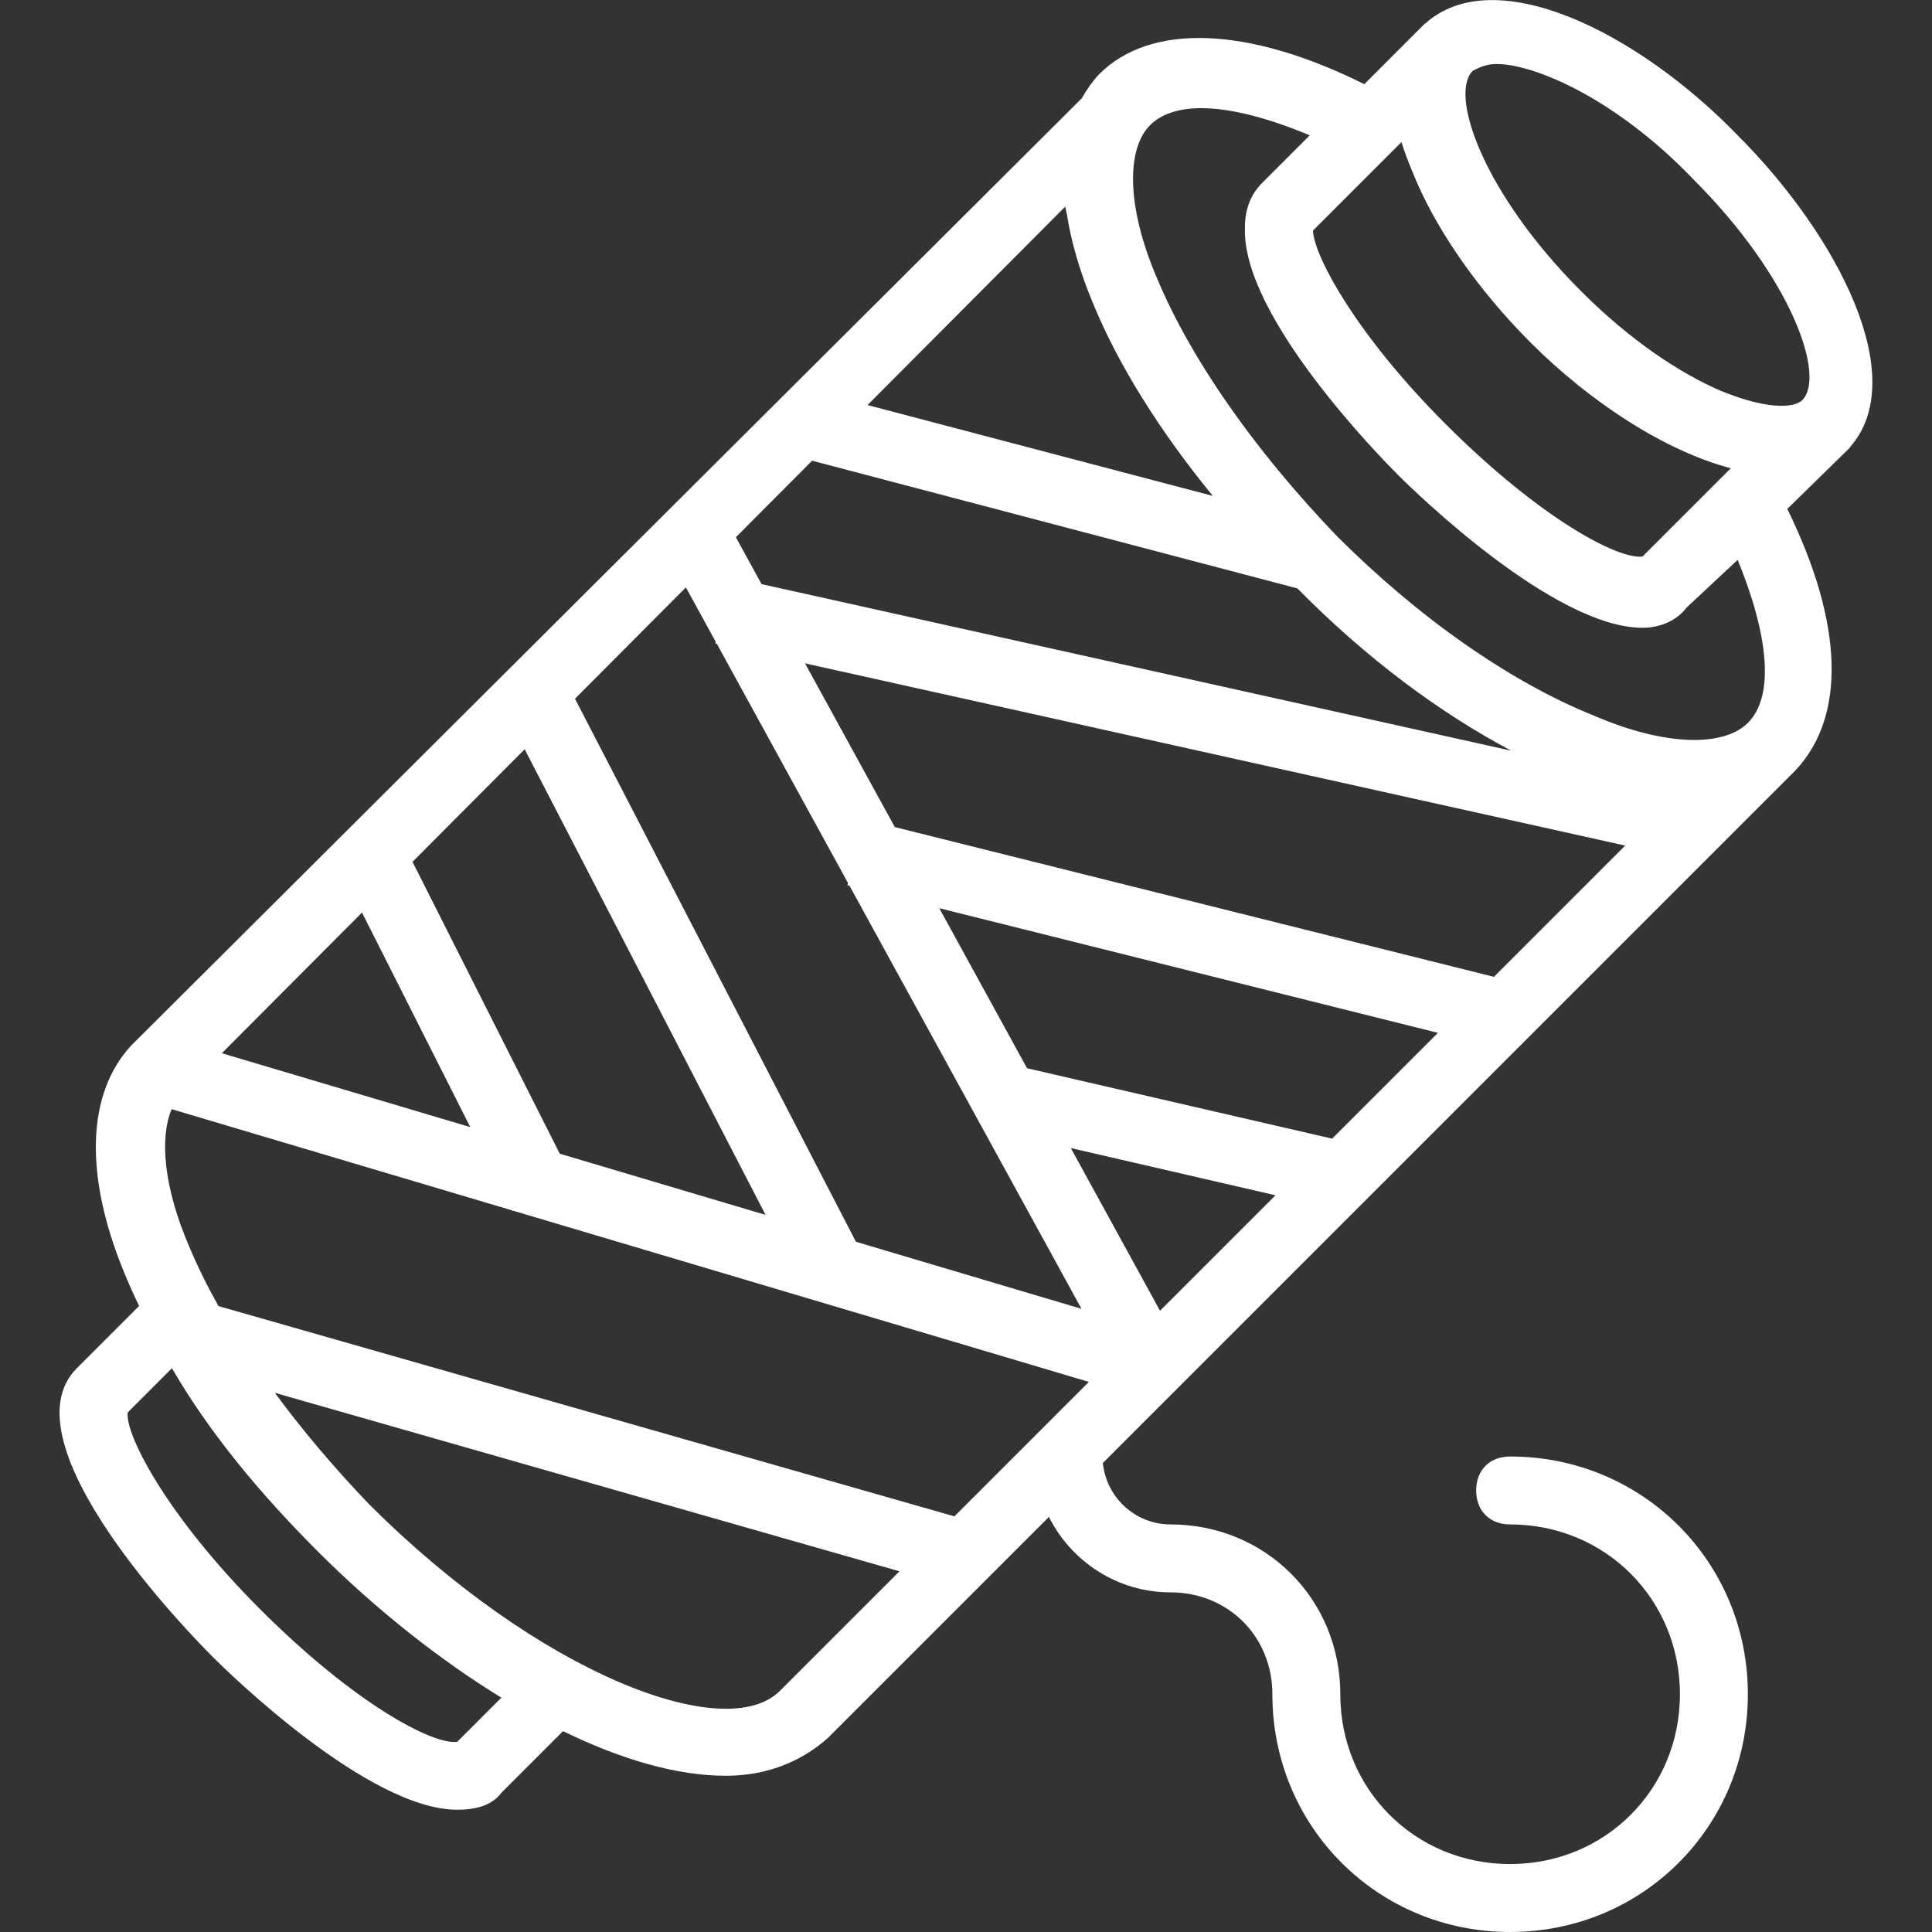 <?xml version="1.0" encoding="iso-8859-1"?>
<!-- Uploaded to: SVG Repo, www.svgrepo.com, Generator: SVG Repo Mixer Tools -->
<svg fill="white" height="800px" width="800px" version="1.1" id="Layer_1" xmlns="http://www.w3.org/2000/svg" xmlns:xlink="http://www.w3.org/1999/xlink" 
	 viewBox="0 0 510.961 510.961" xml:space="preserve">
<rect x="0" y="0" width="510.961" height="510.961" fill="#333333" stroke="none"/>
<g transform="translate(1 1)">
	<g>
		<path d="M488.163,117.382c16.415-18.339-3.105-56.101-29.596-82.593c-26.492-27.375-64.255-46.042-82.594-29.597l-0.045-0.045
			l-16.106,16.106c-30.87-15.345-56.529-16.229-70.125-2.633c-1.777,1.914-3.301,4.039-4.576,6.353L33.697,275.519
			c-11.677,12.575-12.575,34.133-1.796,60.182c1.17,2.872,2.476,5.771,3.89,8.685l-16.465,16.465
			c-19.761,19.761,30.54,70.961,35.93,76.351c4.491,4.491,41.319,40.421,64.674,40.421c4.491,0,8.982-0.898,11.677-4.491
			l16.301-16.302c15.749,7.723,30.473,11.81,42.983,11.81c10.779,0,19.761-3.593,26.947-9.881l58.575-58.575
			c5.908,11.798,18.119,19.951,32.148,19.951c15.27,0,26.947,11.677,26.947,26.947c0,35.032,27.846,62.877,62.877,62.877
			s62.877-27.846,62.877-62.877c0-35.032-27.846-62.877-62.877-62.877c-5.389,0-8.982,3.593-8.982,8.982s3.593,8.982,8.982,8.982
			c25.151,0,44.912,19.761,44.912,44.912s-19.761,44.912-44.912,44.912s-44.912-19.761-44.912-44.912s-19.761-44.912-44.912-44.912
			c-9.304,0-17.009-7.169-17.878-16.255l183.155-183.155c13.453-14.294,12.737-38.822-2.145-69.16l15.53-15.207
			c0.029-0.023,0.06-0.045,0.089-0.068c0.052-0.052,0.095-0.109,0.146-0.162l0.752-0.737L488.163,117.382z M394.791,15.926
			c9.881,0,31.439,8.982,52.098,30.54c26.049,26.049,35.032,52.098,28.744,58.386c-0.385,0.33-0.847,0.608-1.376,0.836
			c-0.02,0.008-0.036,0.017-0.056,0.024c-0.057,0.024-0.123,0.041-0.182,0.064c-2.897,1.013-8.786,0.879-18.148-2.721
			c-0.547-0.195-1.098-0.414-1.648-0.63c-10.62-4.564-23.796-13.138-36.977-26.318c-2.442-2.442-4.734-4.884-6.878-7.31
			c-0.714-0.809-1.413-1.615-2.094-2.42c-1.363-1.609-2.661-3.208-3.893-4.793c-1.232-1.585-2.399-3.155-3.5-4.706
			c-1.102-1.551-2.139-3.082-3.111-4.59c-3.403-5.276-6.017-10.257-7.859-14.735c-0.263-0.64-0.511-1.269-0.742-1.888
			c-0.464-1.237-0.864-2.431-1.203-3.577c-0.169-0.573-0.323-1.134-0.461-1.682c-1.52-6.029-1.163-10.525,0.998-12.687l0,0
			C390.3,16.825,392.097,15.926,394.791,15.926z M346.286,59.94l23.354-23.354c0.803,2.542,1.783,5.148,2.892,7.788
			c5.567,14.058,15.903,29.067,28.02,41.884c0.114,0.121,0.226,0.243,0.34,0.363c0.951,1,1.91,1.99,2.881,2.962
			c15.784,15.784,35.578,28.694,52.977,33.255l-23.335,23.335c-6.288,0.898-26.947-9.881-52.098-35.032
			c-23.559-23.559-34.507-43.965-35.06-50.883C346.266,60.15,346.27,60.037,346.286,59.94z M251.415,400.033L56.783,344.426
			c-3.033-5.416-5.663-10.742-7.817-15.91c-6.628-15.464-7.814-28.504-4.565-36.169l90.094,26.789l0.077,0.153l0.162-0.082
			l152.239,45.267L251.415,400.033z M281.166,55.676c1.107,7.171,3.341,14.926,6.734,23.128c6.825,16.753,17.94,34.363,31.858,51.35
			l-91.314-24.03l52.27-52.471C280.864,54.327,281.014,55.001,281.166,55.676z M342.125,154.617
			c18.032,18.308,37.56,32.887,56.577,42.924l-198.287-44.057l-6.799-12.398l20.166-20.244L342.125,154.617z M188.283,168.724
			l-0.099,0.446l0.391,0.087l34.692,63.265l-0.15,0.599l0.554,0.138l61.358,111.894l-59.657-17.738l-74.301-143.621l29.33-29.443
			L188.283,168.724z M201.469,320.307l-54.423-16.182l-38.95-77.19l29.663-29.777L201.469,320.307z M123.37,297.086l-65.697-19.534
			l37.065-37.208L123.37,297.086z M282.2,302.63l54.129,12.488l-30.536,30.536L282.2,302.63z M270.626,281.523l-23.211-42.329
			l131.873,32.965l-27.978,27.978L270.626,281.523z M235.648,217.736l-23.742-43.296l216.906,48.194l-34.711,34.711L235.648,217.736
			z M119.928,459.66c-6.288,0.898-26.947-9.881-52.098-35.032S31.9,377.919,32.798,372.53l11.677-11.677
			c9.881,17.067,23.354,33.235,38.625,48.505c15.27,15.27,32.337,28.744,48.505,38.625L119.928,459.66z M205.262,446.186
			c-14.372,14.372-63.775-4.491-108.688-49.404c-9.209-9.593-17.59-19.514-24.88-29.413l165.19,47.195L205.262,446.186z
			 M458.567,147.07c8.084,19.761,9.881,35.93,2.695,43.116c-6.288,6.288-21.558,6.288-40.421-1.796
			c-22.456-8.982-46.709-26.049-68.267-47.607c-5.389-5.614-10.498-11.34-15.27-17.109c-10.737-12.979-19.768-26.171-26.455-38.777
			c-2.229-4.202-4.197-8.339-5.882-12.381c-8.084-18.863-8.084-34.133-1.797-40.421c2.695-2.695,7.186-4.491,13.474-4.491
			c8.084,0,17.965,2.695,28.744,7.186l-12.575,12.575c-3.282,3.282-4.623,7.435-4.566,12.098
			c-0.645,23.367,35.944,60.599,40.496,65.151c4.491,4.491,41.319,40.421,64.674,40.421c4.491,0,8.982-1.797,11.677-5.389
			L458.567,147.07z"/>
	</g>
</g>
</svg>